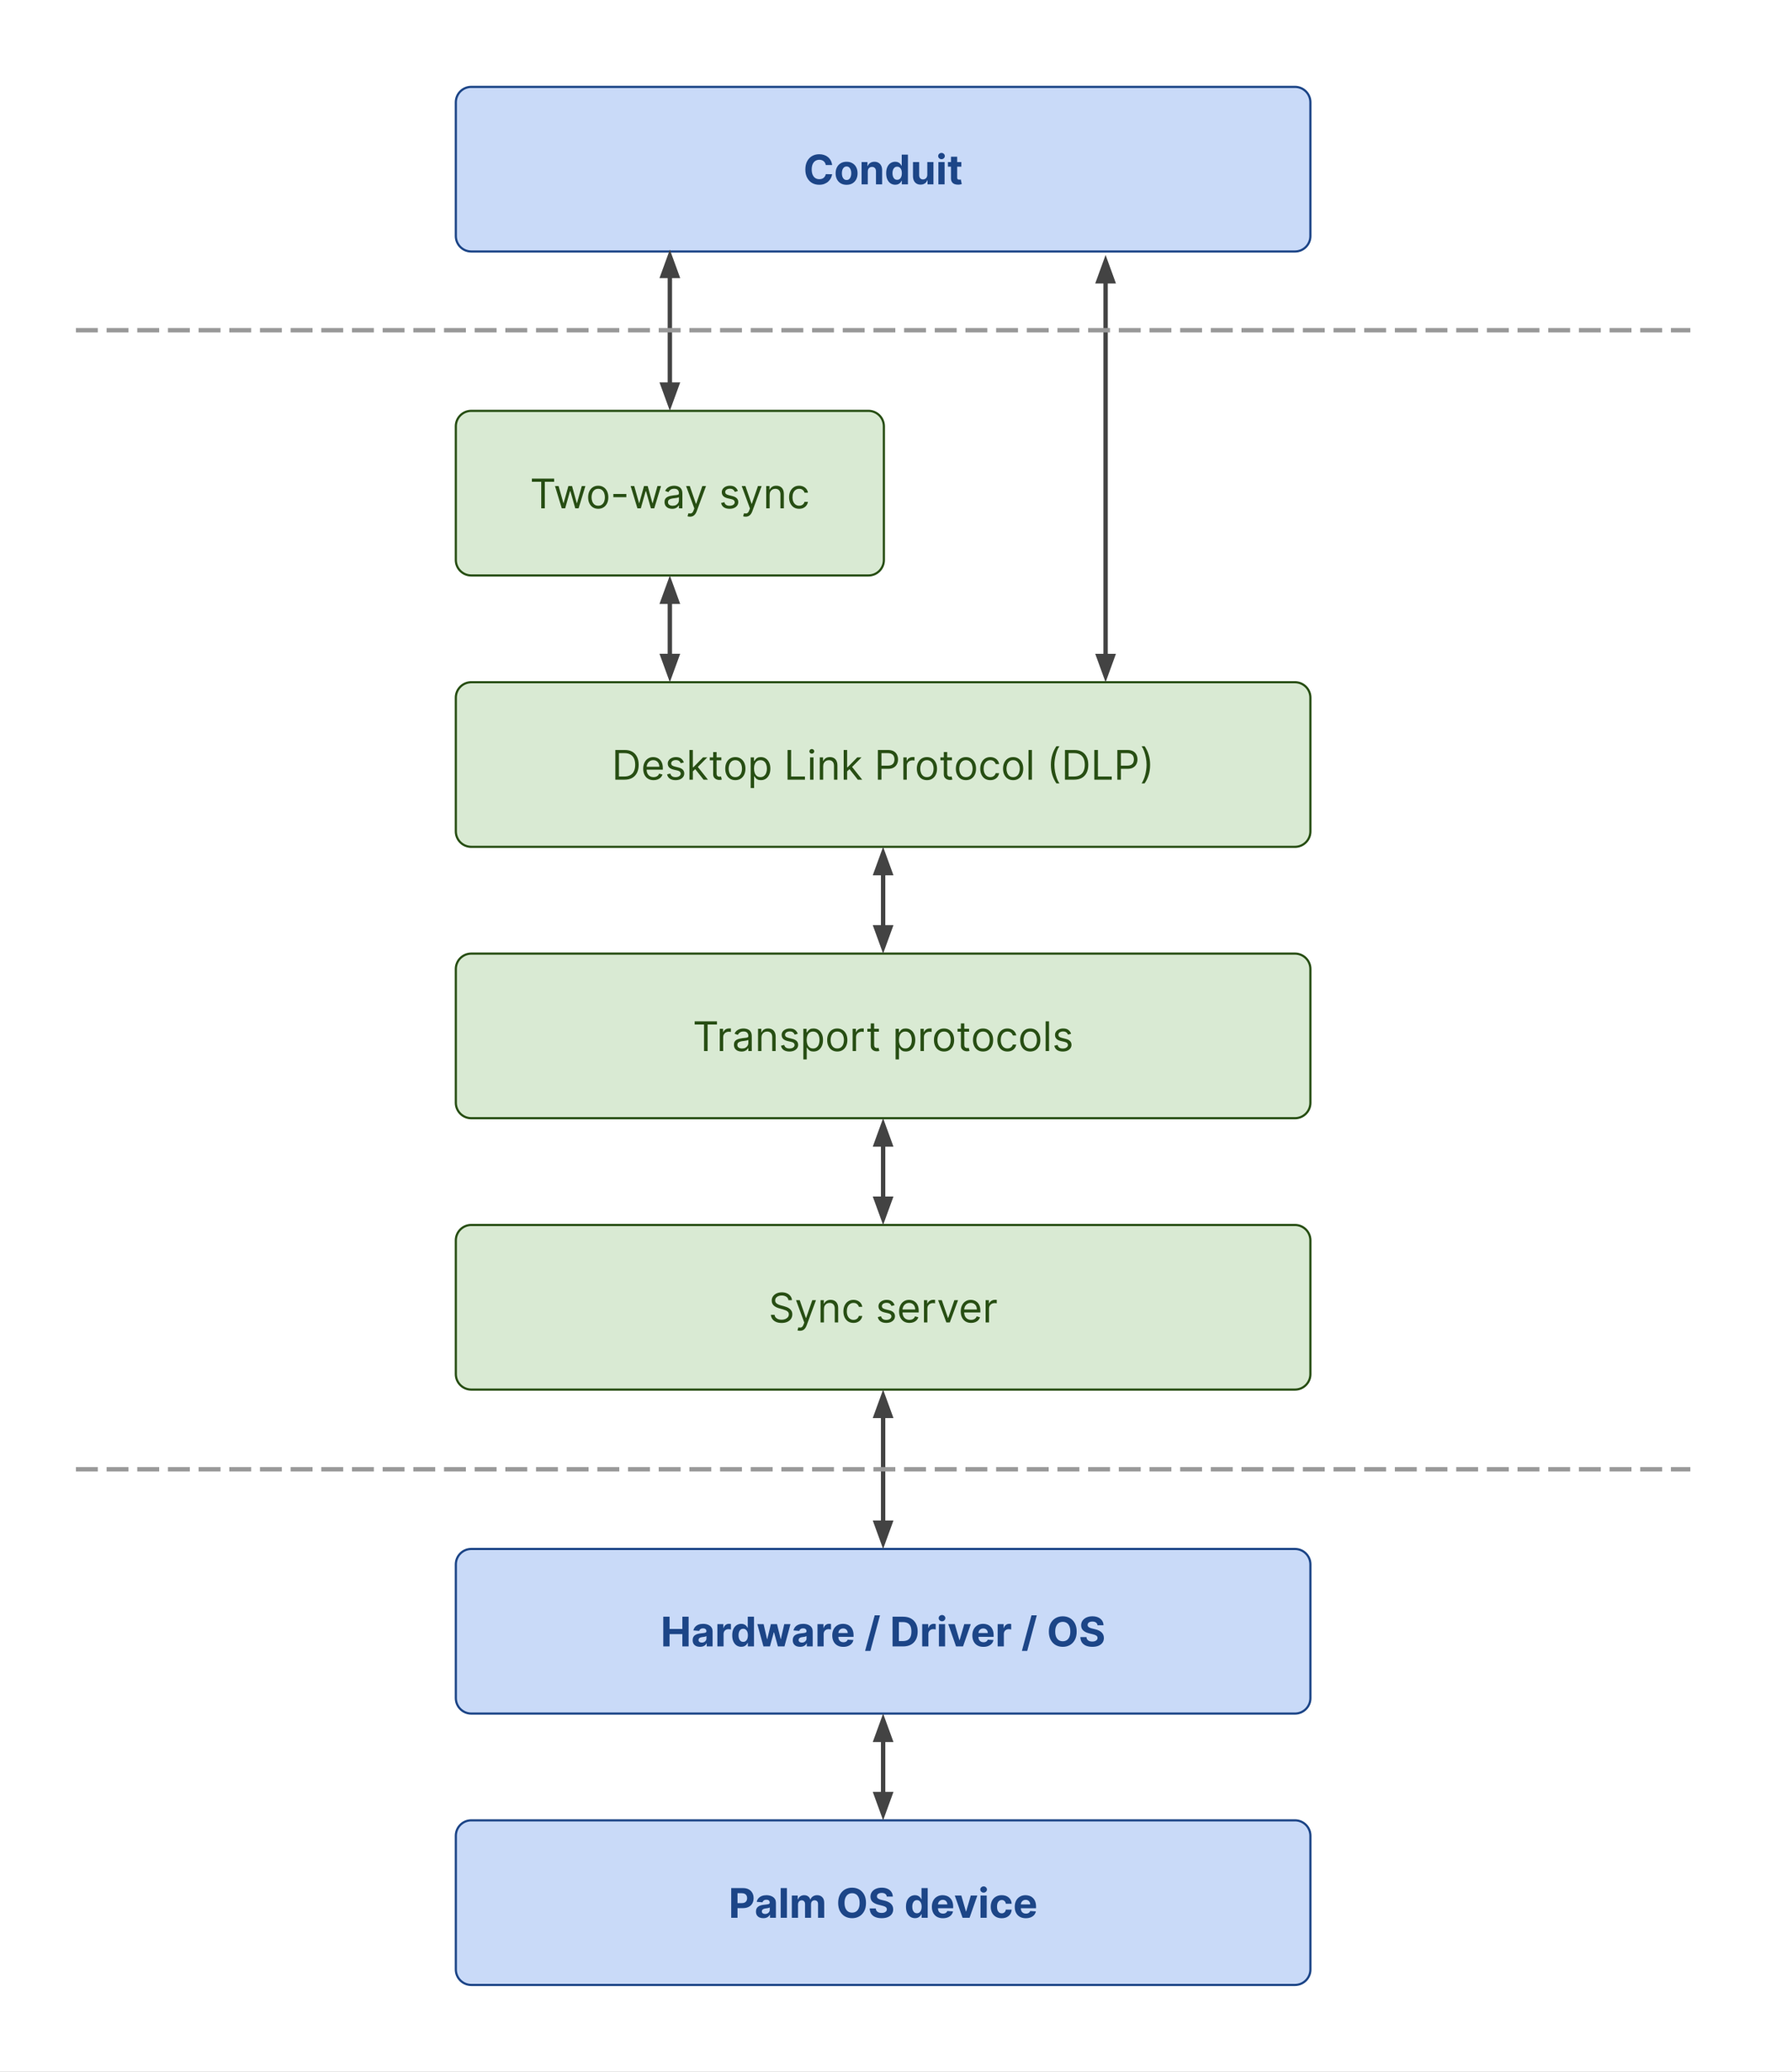 <svg version="1.1" viewBox="0.0 0.0 817.921 945.436" fill="none" stroke="none" stroke-linecap="square" stroke-miterlimit="10" xmlns:xlink="http://www.w3.org/1999/xlink" xmlns="http://www.w3.org/2000/svg"><rect x="0.0" y="0.0" width="817.921" height="945.436" fill="#808080" stroke="none"/><clipPath id="p.0"><path d="m0 0l817.921 0l0 945.436l-817.921 0l0 -945.436z" clip-rule="nonzero"/></clipPath><g clip-path="url(#p.0)"><path fill="#ffffff" d="m0 0l817.921 0l0 945.436l-817.921 0z" fill-rule="evenodd"/><path fill="#d9ead3" d="m208.055 566.034l0 0c0 -3.889 3.153 -7.042 7.042 -7.042l375.963 0c1.868 0 3.659 0.742 4.98 2.063c1.321 1.321 2.063 3.112 2.063 4.98l0 61.034c0 3.889 -3.153 7.042 -7.042 7.042l-375.963 0c-3.889 0 -7.042 -3.153 -7.042 -7.042z" fill-rule="evenodd"/><path stroke="#274e13" stroke-width="1.0" stroke-linejoin="round" stroke-linecap="butt" d="m208.055 566.034l0 0c0 -3.889 3.153 -7.042 7.042 -7.042l375.963 0c1.868 0 3.659 0.742 4.98 2.063c1.321 1.321 2.063 3.112 2.063 4.98l0 61.034c0 3.889 -3.153 7.042 -7.042 7.042l-375.963 0c-3.889 0 -7.042 -3.153 -7.042 -7.042z" fill-rule="evenodd"/><path fill="#274e13" d="m359.855 593.299q-0.125 -1.016 -0.969 -1.562q-0.844 -0.562 -2.078 -0.562q-0.906 0 -1.578 0.297q-0.672 0.281 -1.047 0.797q-0.375 0.516 -0.375 1.156q0 0.547 0.266 0.938q0.266 0.391 0.672 0.641q0.406 0.25 0.859 0.422q0.453 0.156 0.828 0.25l1.375 0.375q0.531 0.141 1.188 0.391q0.656 0.234 1.25 0.656q0.609 0.422 1.0 1.078q0.391 0.656 0.391 1.609q0 1.109 -0.578 2.0q-0.578 0.875 -1.672 1.406q-1.094 0.516 -2.656 0.516q-1.453 0 -2.516 -0.469q-1.062 -0.469 -1.672 -1.312q-0.609 -0.844 -0.688 -1.953l1.688 0q0.078 0.766 0.531 1.266q0.453 0.5 1.141 0.75q0.703 0.234 1.516 0.234q0.938 0 1.688 -0.297q0.75 -0.312 1.188 -0.859q0.438 -0.562 0.438 -1.297q0 -0.688 -0.375 -1.109q-0.375 -0.422 -1.0 -0.688q-0.609 -0.266 -1.328 -0.469l-1.672 -0.469q-1.594 -0.453 -2.516 -1.297q-0.922 -0.859 -0.922 -2.234q0 -1.141 0.609 -1.984q0.625 -0.859 1.672 -1.328q1.047 -0.469 2.344 -0.469q1.312 0 2.328 0.469q1.031 0.469 1.625 1.281q0.609 0.797 0.641 1.828l-1.594 0zm5.274 13.984q-0.391 0 -0.703 -0.062q-0.312 -0.062 -0.438 -0.125l0.406 -1.375q0.562 0.141 1.0 0.094q0.438 -0.031 0.781 -0.375q0.344 -0.344 0.625 -1.125l0.297 -0.797l-3.766 -10.219l1.688 0l2.812 8.109l0.109 0l2.812 -8.109l1.688 0l-4.312 11.656q-0.297 0.781 -0.734 1.297q-0.422 0.531 -1.0 0.781q-0.562 0.25 -1.266 0.25zm10.951 -9.938l0 6.125l-1.562 0l0 -10.172l1.5 0l0 1.578l0.141 0q0.359 -0.766 1.078 -1.234q0.734 -0.484 1.891 -0.484q1.031 0 1.797 0.422q0.781 0.422 1.203 1.281q0.438 0.844 0.438 2.141l0 6.469l-1.562 0l0 -6.359q0 -1.203 -0.625 -1.875q-0.625 -0.672 -1.703 -0.672q-0.75 0 -1.344 0.328q-0.578 0.328 -0.922 0.953q-0.328 0.609 -0.328 1.5zm13.481 6.344q-1.422 0 -2.469 -0.672q-1.031 -0.688 -1.594 -1.875q-0.547 -1.188 -0.547 -2.703q0 -1.547 0.562 -2.734q0.578 -1.203 1.609 -1.875q1.031 -0.672 2.406 -0.672q1.078 0 1.938 0.406q0.859 0.391 1.406 1.109q0.562 0.719 0.688 1.672l-1.562 0q-0.172 -0.703 -0.797 -1.234q-0.609 -0.547 -1.641 -0.547q-0.906 0 -1.594 0.484q-0.688 0.469 -1.078 1.328q-0.375 0.859 -0.375 2.0q0 1.188 0.375 2.062q0.375 0.875 1.062 1.359q0.688 0.484 1.609 0.484q0.609 0 1.109 -0.203q0.5 -0.219 0.844 -0.609q0.344 -0.406 0.484 -0.969l1.562 0q-0.125 0.906 -0.656 1.625q-0.516 0.719 -1.375 1.141q-0.844 0.422 -1.969 0.422zm18.74 -8.109l-1.406 0.391q-0.125 -0.344 -0.391 -0.672q-0.25 -0.344 -0.688 -0.562q-0.438 -0.219 -1.125 -0.219q-0.938 0 -1.562 0.422q-0.609 0.422 -0.609 1.078q0 0.594 0.422 0.938q0.422 0.328 1.328 0.547l1.516 0.375q1.359 0.328 2.031 1.016q0.672 0.672 0.672 1.75q0 0.859 -0.5 1.562q-0.5 0.688 -1.406 1.094q-0.891 0.391 -2.078 0.391q-1.547 0 -2.578 -0.672q-1.016 -0.688 -1.281 -1.984l1.484 -0.375q0.203 0.828 0.797 1.234q0.594 0.406 1.562 0.406q1.094 0 1.734 -0.453q0.641 -0.469 0.641 -1.125q0 -0.531 -0.375 -0.891q-0.359 -0.375 -1.125 -0.547l-1.703 -0.391q-1.391 -0.344 -2.047 -1.031q-0.656 -0.703 -0.656 -1.766q0 -0.859 0.484 -1.516q0.484 -0.656 1.328 -1.031q0.859 -0.391 1.922 -0.391q1.516 0 2.375 0.672q0.875 0.656 1.234 1.75zm6.815 8.109q-1.469 0 -2.547 -0.656q-1.062 -0.656 -1.641 -1.828q-0.562 -1.172 -0.562 -2.75q0 -1.562 0.562 -2.75q0.578 -1.203 1.609 -1.875q1.031 -0.672 2.406 -0.672q0.797 0 1.578 0.266q0.781 0.266 1.406 0.859q0.641 0.594 1.016 1.578q0.375 0.969 0.375 2.391l0 0.656l-7.844 0l0 -1.344l6.266 0q0 -0.859 -0.344 -1.531q-0.344 -0.688 -0.969 -1.078q-0.625 -0.391 -1.484 -0.391q-0.922 0 -1.609 0.469q-0.672 0.453 -1.047 1.188q-0.359 0.734 -0.359 1.578l0 0.906q0 1.141 0.391 1.953q0.406 0.797 1.125 1.219q0.719 0.406 1.672 0.406q0.609 0 1.109 -0.172q0.5 -0.188 0.859 -0.531q0.375 -0.359 0.562 -0.891l1.516 0.422q-0.234 0.766 -0.797 1.344q-0.562 0.578 -1.391 0.906q-0.828 0.328 -1.859 0.328zm6.6 -0.219l0 -10.172l1.5 0l0 1.531l0.109 0q0.281 -0.75 1.0 -1.219q0.734 -0.469 1.656 -0.469q0.172 0 0.422 0q0.266 0 0.391 0.016l0 1.594q-0.078 -0.016 -0.359 -0.062q-0.281 -0.047 -0.594 -0.047q-0.734 0 -1.328 0.312q-0.578 0.312 -0.906 0.859q-0.328 0.531 -0.328 1.219l0 6.438l-1.562 0zm15.574 -10.172l-3.766 10.172l-1.578 0l-3.766 -10.172l1.688 0l2.812 8.109l0.109 0l2.812 -8.109l1.688 0zm5.97 10.391q-1.469 0 -2.547 -0.656q-1.062 -0.656 -1.641 -1.828q-0.562 -1.172 -0.562 -2.75q0 -1.562 0.562 -2.75q0.578 -1.203 1.609 -1.875q1.031 -0.672 2.406 -0.672q0.797 0 1.578 0.266q0.781 0.266 1.406 0.859q0.641 0.594 1.016 1.578q0.375 0.969 0.375 2.391l0 0.656l-7.844 0l0 -1.344l6.266 0q0 -0.859 -0.344 -1.531q-0.344 -0.688 -0.969 -1.078q-0.625 -0.391 -1.484 -0.391q-0.922 0 -1.609 0.469q-0.672 0.453 -1.047 1.188q-0.359 0.734 -0.359 1.578l0 0.906q0 1.141 0.391 1.953q0.406 0.797 1.125 1.219q0.719 0.406 1.672 0.406q0.609 0 1.109 -0.172q0.5 -0.188 0.859 -0.531q0.375 -0.359 0.562 -0.891l1.516 0.422q-0.234 0.766 -0.797 1.344q-0.562 0.578 -1.391 0.906q-0.828 0.328 -1.859 0.328zm6.6 -0.219l0 -10.172l1.5 0l0 1.531l0.109 0q0.281 -0.75 1.0 -1.219q0.734 -0.469 1.656 -0.469q0.172 0 0.422 0q0.266 0 0.391 0.016l0 1.594q-0.078 -0.016 -0.359 -0.062q-0.281 -0.047 -0.594 -0.047q-0.734 0 -1.328 0.312q-0.578 0.312 -0.906 0.859q-0.328 0.531 -0.328 1.219l0 6.438l-1.562 0z" fill-rule="nonzero"/><path fill="#d9ead3" d="m208.055 442.199l0 0c0 -3.889 3.153 -7.042 7.042 -7.042l375.963 0c1.868 0 3.659 0.742 4.98 2.063c1.321 1.321 2.063 3.112 2.063 4.98l0 61.033c0 3.889 -3.153 7.042 -7.042 7.042l-375.963 0c-3.889 0 -7.042 -3.153 -7.042 -7.042z" fill-rule="evenodd"/><path stroke="#274e13" stroke-width="1.0" stroke-linejoin="round" stroke-linecap="butt" d="m208.055 442.199l0 0c0 -3.889 3.153 -7.042 7.042 -7.042l375.963 0c1.868 0 3.659 0.742 4.98 2.063c1.321 1.321 2.063 3.112 2.063 4.98l0 61.033c0 3.889 -3.153 7.042 -7.042 7.042l-375.963 0c-3.889 0 -7.042 -3.153 -7.042 -7.042z" fill-rule="evenodd"/><path fill="#274e13" d="m317.076 467.526l0 -1.453l10.172 0l0 1.453l-4.266 0l0 12.109l-1.641 0l0 -12.109l-4.266 0zm11.449 12.109l0 -10.172l1.5 0l0 1.531l0.109 0q0.281 -0.75 1.0 -1.219q0.734 -0.469 1.656 -0.469q0.172 0 0.422 0q0.266 0 0.391 0.016l0 1.594q-0.078 -0.016 -0.359 -0.062q-0.281 -0.047 -0.594 -0.047q-0.734 0 -1.328 0.312q-0.578 0.312 -0.906 0.859q-0.328 0.531 -0.328 1.219l0 6.438l-1.562 0zm9.928 0.234q-0.969 0 -1.766 -0.359q-0.781 -0.375 -1.25 -1.062q-0.453 -0.703 -0.453 -1.703q0 -0.875 0.344 -1.422q0.344 -0.547 0.922 -0.859q0.578 -0.312 1.266 -0.469q0.703 -0.156 1.422 -0.25q0.922 -0.109 1.5 -0.172q0.578 -0.062 0.844 -0.219q0.281 -0.156 0.281 -0.531l0 -0.047q0 -0.984 -0.547 -1.531q-0.531 -0.547 -1.609 -0.547q-1.109 0 -1.75 0.5q-0.641 0.484 -0.891 1.047l-1.484 -0.531q0.391 -0.922 1.047 -1.438q0.672 -0.531 1.469 -0.734q0.797 -0.219 1.562 -0.219q0.484 0 1.125 0.125q0.641 0.109 1.234 0.469q0.609 0.359 1.0 1.078q0.406 0.719 0.406 1.938l0 6.703l-1.562 0l0 -1.375l-0.078 0q-0.172 0.328 -0.547 0.703q-0.359 0.375 -0.984 0.641q-0.609 0.266 -1.5 0.266zm0.25 -1.406q0.922 0 1.562 -0.359q0.641 -0.359 0.969 -0.938q0.328 -0.578 0.328 -1.219l0 -1.422q-0.109 0.109 -0.453 0.219q-0.328 0.094 -0.766 0.156q-0.422 0.062 -0.828 0.125q-0.406 0.047 -0.656 0.078q-0.609 0.078 -1.141 0.266q-0.531 0.172 -0.859 0.516q-0.312 0.344 -0.312 0.938q0 0.812 0.609 1.234q0.609 0.406 1.547 0.406zm8.849 -4.953l0 6.125l-1.562 0l0 -10.172l1.5 0l0 1.578l0.141 0q0.359 -0.766 1.078 -1.234q0.734 -0.484 1.891 -0.484q1.031 0 1.797 0.422q0.781 0.422 1.203 1.281q0.438 0.844 0.438 2.141l0 6.469l-1.562 0l0 -6.359q0 -1.203 -0.625 -1.875q-0.625 -0.672 -1.703 -0.672q-0.75 0 -1.344 0.328q-0.578 0.328 -0.922 0.953q-0.328 0.609 -0.328 1.5zm16.559 -1.766l-1.406 0.391q-0.125 -0.344 -0.391 -0.672q-0.25 -0.344 -0.688 -0.562q-0.438 -0.219 -1.125 -0.219q-0.938 0 -1.562 0.422q-0.609 0.422 -0.609 1.078q0 0.594 0.422 0.938q0.422 0.328 1.328 0.547l1.516 0.375q1.359 0.328 2.031 1.016q0.672 0.672 0.672 1.75q0 0.859 -0.5 1.562q-0.5 0.688 -1.406 1.094q-0.891 0.391 -2.078 0.391q-1.547 0 -2.578 -0.672q-1.016 -0.688 -1.281 -1.984l1.484 -0.375q0.203 0.828 0.797 1.234q0.594 0.406 1.562 0.406q1.094 0 1.734 -0.453q0.641 -0.469 0.641 -1.125q0 -0.531 -0.375 -0.891q-0.359 -0.375 -1.125 -0.547l-1.703 -0.391q-1.391 -0.344 -2.047 -1.031q-0.656 -0.703 -0.656 -1.766q0 -0.859 0.484 -1.516q0.484 -0.656 1.328 -1.031q0.859 -0.391 1.922 -0.391q1.516 0 2.375 0.672q0.875 0.656 1.234 1.75zm2.549 11.703l0 -13.984l1.5 0l0 1.609l0.188 0q0.172 -0.266 0.484 -0.672q0.312 -0.422 0.891 -0.75q0.578 -0.328 1.562 -0.328q1.297 0 2.266 0.641q0.984 0.641 1.531 1.828q0.562 1.172 0.562 2.781q0 1.625 -0.562 2.812q-0.547 1.172 -1.516 1.828q-0.969 0.641 -2.25 0.641q-0.984 0 -1.578 -0.328q-0.578 -0.328 -0.906 -0.75q-0.312 -0.422 -0.484 -0.703l-0.125 0l0 5.375l-1.562 0zm1.531 -8.906q0 1.156 0.328 2.047q0.344 0.875 0.984 1.375q0.656 0.484 1.609 0.484q0.969 0 1.625 -0.516q0.672 -0.531 1.0 -1.406q0.328 -0.891 0.328 -1.984q0 -1.062 -0.328 -1.922q-0.312 -0.875 -0.984 -1.375q-0.656 -0.516 -1.641 -0.516q-0.969 0 -1.625 0.484q-0.641 0.484 -0.969 1.344q-0.328 0.844 -0.328 1.984zm13.963 5.312q-1.375 0 -2.422 -0.656q-1.031 -0.656 -1.609 -1.828q-0.578 -1.188 -0.578 -2.766q0 -1.594 0.578 -2.781q0.578 -1.188 1.609 -1.844q1.047 -0.656 2.422 -0.656q1.375 0 2.406 0.656q1.047 0.656 1.625 1.844q0.578 1.188 0.578 2.781q0 1.578 -0.578 2.766q-0.578 1.172 -1.625 1.828q-1.031 0.656 -2.406 0.656zm0 -1.406q1.047 0 1.719 -0.531q0.688 -0.547 1.0 -1.422q0.328 -0.875 0.328 -1.891q0 -1.031 -0.328 -1.906q-0.312 -0.875 -1.0 -1.422q-0.672 -0.547 -1.719 -0.547q-1.047 0 -1.719 0.547q-0.672 0.547 -1.0 1.422q-0.328 0.875 -0.328 1.906q0 1.016 0.328 1.891q0.328 0.875 1.0 1.422q0.672 0.531 1.719 0.531zm7.005 1.188l0 -10.172l1.5 0l0 1.531l0.109 0q0.281 -0.75 1.0 -1.219q0.734 -0.469 1.656 -0.469q0.172 0 0.422 0q0.266 0 0.391 0.016l0 1.594q-0.078 -0.016 -0.359 -0.062q-0.281 -0.047 -0.594 -0.047q-0.734 0 -1.328 0.312q-0.578 0.312 -0.906 0.859q-0.328 0.531 -0.328 1.219l0 6.438l-1.562 0zm12.001 -10.172l0 1.328l-5.281 0l0 -1.328l5.281 0zm-3.734 -2.438l1.562 0l0 9.688q0 0.672 0.188 1.0q0.203 0.328 0.5 0.438q0.312 0.109 0.656 0.109q0.266 0 0.422 -0.031q0.172 -0.031 0.266 -0.047l0.328 1.406q-0.156 0.047 -0.453 0.109q-0.281 0.062 -0.719 0.062q-0.656 0 -1.297 -0.281q-0.625 -0.281 -1.047 -0.859q-0.406 -0.594 -0.406 -1.469l0 -10.125zm11.344 16.422l0 -13.984l1.5 0l0 1.609l0.188 0q0.172 -0.266 0.484 -0.672q0.312 -0.422 0.891 -0.75q0.578 -0.328 1.562 -0.328q1.297 0 2.266 0.641q0.984 0.641 1.531 1.828q0.562 1.172 0.562 2.781q0 1.625 -0.562 2.812q-0.547 1.172 -1.516 1.828q-0.969 0.641 -2.25 0.641q-0.984 0 -1.578 -0.328q-0.578 -0.328 -0.906 -0.75q-0.312 -0.422 -0.484 -0.703l-0.125 0l0 5.375l-1.562 0zm1.531 -8.906q0 1.156 0.328 2.047q0.344 0.875 0.984 1.375q0.656 0.484 1.609 0.484q0.969 0 1.625 -0.516q0.672 -0.531 1.0 -1.406q0.328 -0.891 0.328 -1.984q0 -1.062 -0.328 -1.922q-0.312 -0.875 -0.984 -1.375q-0.656 -0.516 -1.641 -0.516q-0.969 0 -1.625 0.484q-0.641 0.484 -0.969 1.344q-0.328 0.844 -0.328 1.984zm9.838 5.094l0 -10.172l1.5 0l0 1.531l0.109 0q0.281 -0.75 1.0 -1.219q0.734 -0.469 1.656 -0.469q0.172 0 0.422 0q0.266 0 0.391 0.016l0 1.594q-0.078 -0.016 -0.359 -0.062q-0.281 -0.047 -0.594 -0.047q-0.734 0 -1.328 0.312q-0.578 0.312 -0.906 0.859q-0.328 0.531 -0.328 1.219l0 6.438l-1.562 0zm10.75 0.219q-1.375 0 -2.422 -0.656q-1.031 -0.656 -1.609 -1.828q-0.578 -1.188 -0.578 -2.766q0 -1.594 0.578 -2.781q0.578 -1.188 1.609 -1.844q1.047 -0.656 2.422 -0.656q1.375 0 2.406 0.656q1.047 0.656 1.625 1.844q0.578 1.188 0.578 2.781q0 1.578 -0.578 2.766q-0.578 1.172 -1.625 1.828q-1.031 0.656 -2.406 0.656zm0 -1.406q1.047 0 1.719 -0.531q0.688 -0.547 1.0 -1.422q0.328 -0.875 0.328 -1.891q0 -1.031 -0.328 -1.906q-0.312 -0.875 -1.0 -1.422q-0.672 -0.547 -1.719 -0.547q-1.047 0 -1.719 0.547q-0.672 0.547 -1.0 1.422q-0.328 0.875 -0.328 1.906q0 1.016 0.328 1.891q0.328 0.875 1.0 1.422q0.672 0.531 1.719 0.531zm11.427 -8.984l0 1.328l-5.281 0l0 -1.328l5.281 0zm-3.734 -2.438l1.562 0l0 9.688q0 0.672 0.188 1.0q0.203 0.328 0.5 0.438q0.312 0.109 0.656 0.109q0.266 0 0.422 -0.031q0.172 -0.031 0.266 -0.047l0.328 1.406q-0.156 0.047 -0.453 0.109q-0.281 0.062 -0.719 0.062q-0.656 0 -1.297 -0.281q-0.625 -0.281 -1.047 -0.859q-0.406 -0.594 -0.406 -1.469l0 -10.125zm10.116 12.828q-1.375 0 -2.422 -0.656q-1.031 -0.656 -1.609 -1.828q-0.578 -1.188 -0.578 -2.766q0 -1.594 0.578 -2.781q0.578 -1.188 1.609 -1.844q1.047 -0.656 2.422 -0.656q1.375 0 2.406 0.656q1.047 0.656 1.625 1.844q0.578 1.188 0.578 2.781q0 1.578 -0.578 2.766q-0.578 1.172 -1.625 1.828q-1.031 0.656 -2.406 0.656zm0 -1.406q1.047 0 1.719 -0.531q0.688 -0.547 1.0 -1.422q0.328 -0.875 0.328 -1.891q0 -1.031 -0.328 -1.906q-0.312 -0.875 -1.0 -1.422q-0.672 -0.547 -1.719 -0.547q-1.047 0 -1.719 0.547q-0.672 0.547 -1.0 1.422q-0.328 0.875 -0.328 1.906q0 1.016 0.328 1.891q0.328 0.875 1.0 1.422q0.672 0.531 1.719 0.531zm11.13 1.406q-1.422 0 -2.469 -0.672q-1.031 -0.688 -1.594 -1.875q-0.547 -1.188 -0.547 -2.703q0 -1.547 0.562 -2.734q0.578 -1.203 1.609 -1.875q1.031 -0.672 2.406 -0.672q1.078 0 1.938 0.406q0.859 0.391 1.406 1.109q0.562 0.719 0.688 1.672l-1.562 0q-0.172 -0.703 -0.797 -1.234q-0.609 -0.547 -1.641 -0.547q-0.906 0 -1.594 0.484q-0.688 0.469 -1.078 1.328q-0.375 0.859 -0.375 2.0q0 1.188 0.375 2.062q0.375 0.875 1.062 1.359q0.688 0.484 1.609 0.484q0.609 0 1.109 -0.203q0.5 -0.219 0.844 -0.609q0.344 -0.406 0.484 -0.969l1.562 0q-0.125 0.906 -0.656 1.625q-0.516 0.719 -1.375 1.141q-0.844 0.422 -1.969 0.422zm10.415 0q-1.375 0 -2.422 -0.656q-1.031 -0.656 -1.609 -1.828q-0.578 -1.188 -0.578 -2.766q0 -1.594 0.578 -2.781q0.578 -1.188 1.609 -1.844q1.047 -0.656 2.422 -0.656q1.375 0 2.406 0.656q1.047 0.656 1.625 1.844q0.578 1.188 0.578 2.781q0 1.578 -0.578 2.766q-0.578 1.172 -1.625 1.828q-1.031 0.656 -2.406 0.656zm0 -1.406q1.047 0 1.719 -0.531q0.688 -0.547 1.0 -1.422q0.328 -0.875 0.328 -1.891q0 -1.031 -0.328 -1.906q-0.312 -0.875 -1.0 -1.422q-0.672 -0.547 -1.719 -0.547q-1.047 0 -1.719 0.547q-0.672 0.547 -1.0 1.422q-0.328 0.875 -0.328 1.906q0 1.016 0.328 1.891q0.328 0.875 1.0 1.422q0.672 0.531 1.719 0.531zm8.568 -12.375l0 13.562l-1.562 0l0 -13.562l1.562 0zm10.066 5.672l-1.406 0.391q-0.125 -0.344 -0.391 -0.672q-0.25 -0.344 -0.688 -0.562q-0.438 -0.219 -1.125 -0.219q-0.938 0 -1.562 0.422q-0.609 0.422 -0.609 1.078q0 0.594 0.422 0.938q0.422 0.328 1.328 0.547l1.516 0.375q1.359 0.328 2.031 1.016q0.672 0.672 0.672 1.75q0 0.859 -0.5 1.562q-0.5 0.688 -1.406 1.094q-0.891 0.391 -2.078 0.391q-1.547 0 -2.578 -0.672q-1.016 -0.688 -1.281 -1.984l1.484 -0.375q0.203 0.828 0.797 1.234q0.594 0.406 1.562 0.406q1.094 0 1.734 -0.453q0.641 -0.469 0.641 -1.125q0 -0.531 -0.375 -0.891q-0.359 -0.375 -1.125 -0.547l-1.703 -0.391q-1.391 -0.344 -2.047 -1.031q-0.656 -0.703 -0.656 -1.766q0 -0.859 0.484 -1.516q0.484 -0.656 1.328 -1.031q0.859 -0.391 1.922 -0.391q1.516 0 2.375 0.672q0.875 0.656 1.234 1.75z" fill-rule="nonzero"/><path fill="#d9ead3" d="m208.055 318.363l0 0c0 -3.889 3.153 -7.042 7.042 -7.042l375.963 0c1.868 0 3.659 0.742 4.98 2.063c1.321 1.321 2.063 3.112 2.063 4.98l0 61.033c0 3.889 -3.153 7.042 -7.042 7.042l-375.963 0c-3.889 0 -7.042 -3.153 -7.042 -7.042z" fill-rule="evenodd"/><path stroke="#274e13" stroke-width="1.0" stroke-linejoin="round" stroke-linecap="butt" d="m208.055 318.363l0 0c0 -3.889 3.153 -7.042 7.042 -7.042l375.963 0c1.868 0 3.659 0.742 4.98 2.063c1.321 1.321 2.063 3.112 2.063 4.98l0 61.033c0 3.889 -3.153 7.042 -7.042 7.042l-375.963 0c-3.889 0 -7.042 -3.153 -7.042 -7.042z" fill-rule="evenodd"/><path fill="#274e13" d="m285.043 355.799l-4.188 0l0 -13.562l4.375 0q1.969 0 3.375 0.812q1.406 0.812 2.156 2.328q0.75 1.5 0.75 3.609q0 2.125 -0.766 3.656q-0.75 1.516 -2.203 2.344q-1.438 0.812 -3.5 0.812zm-2.547 -1.453l2.438 0q1.688 0 2.797 -0.641q1.109 -0.656 1.641 -1.859q0.547 -1.203 0.547 -2.859q0 -1.641 -0.531 -2.828q-0.531 -1.188 -1.609 -1.828q-1.062 -0.641 -2.656 -0.641l-2.625 0l0 10.656zm15.831 1.672q-1.469 0 -2.547 -0.656q-1.062 -0.656 -1.641 -1.828q-0.562 -1.172 -0.562 -2.75q0 -1.562 0.562 -2.75q0.578 -1.203 1.609 -1.875q1.031 -0.672 2.406 -0.672q0.797 0 1.578 0.266q0.781 0.266 1.406 0.859q0.641 0.594 1.016 1.578q0.375 0.969 0.375 2.391l0 0.656l-7.844 0l0 -1.344l6.266 0q0 -0.859 -0.344 -1.531q-0.344 -0.688 -0.969 -1.078q-0.625 -0.391 -1.484 -0.391q-0.922 0 -1.609 0.469q-0.672 0.453 -1.047 1.188q-0.359 0.734 -0.359 1.578l0 0.906q0 1.141 0.391 1.953q0.406 0.797 1.125 1.219q0.719 0.406 1.672 0.406q0.609 0 1.109 -0.172q0.5 -0.188 0.859 -0.531q0.375 -0.359 0.562 -0.891l1.516 0.422q-0.234 0.766 -0.797 1.344q-0.562 0.578 -1.391 0.906q-0.828 0.328 -1.859 0.328zm13.803 -8.109l-1.406 0.391q-0.125 -0.344 -0.391 -0.672q-0.25 -0.344 -0.688 -0.562q-0.438 -0.219 -1.125 -0.219q-0.938 0 -1.562 0.422q-0.609 0.422 -0.609 1.078q0 0.594 0.422 0.938q0.422 0.328 1.328 0.547l1.516 0.375q1.359 0.328 2.031 1.016q0.672 0.672 0.672 1.75q0 0.859 -0.5 1.562q-0.5 0.688 -1.406 1.094q-0.891 0.391 -2.078 0.391q-1.547 0 -2.578 -0.672q-1.016 -0.688 -1.281 -1.984l1.484 -0.375q0.203 0.828 0.797 1.234q0.594 0.406 1.562 0.406q1.094 0 1.734 -0.453q0.641 -0.469 0.641 -1.125q0 -0.531 -0.375 -0.891q-0.359 -0.375 -1.125 -0.547l-1.703 -0.391q-1.391 -0.344 -2.047 -1.031q-0.656 -0.703 -0.656 -1.766q0 -0.859 0.484 -1.516q0.484 -0.656 1.328 -1.031q0.859 -0.391 1.922 -0.391q1.516 0 2.375 0.672q0.875 0.656 1.234 1.75zm4.002 4.188l-0.031 -1.938l0.328 0l4.438 -4.531l1.938 0l-4.734 4.797l-0.141 0l-1.797 1.672zm-1.453 3.703l0 -13.562l1.562 0l0 13.562l-1.562 0zm6.453 0l-3.969 -5.031l1.109 -1.094l4.859 6.125l-2.0 0zm8.118 -10.172l0 1.328l-5.281 0l0 -1.328l5.281 0zm-3.734 -2.438l1.562 0l0 9.688q0 0.672 0.188 1.0q0.203 0.328 0.5 0.438q0.312 0.109 0.656 0.109q0.266 0 0.422 -0.031q0.172 -0.031 0.266 -0.047l0.328 1.406q-0.156 0.047 -0.453 0.109q-0.281 0.062 -0.719 0.062q-0.656 0 -1.297 -0.281q-0.625 -0.281 -1.047 -0.859q-0.406 -0.594 -0.406 -1.469l0 -10.125zm10.116 12.828q-1.375 0 -2.422 -0.656q-1.031 -0.656 -1.609 -1.828q-0.578 -1.188 -0.578 -2.766q0 -1.594 0.578 -2.781q0.578 -1.188 1.609 -1.844q1.047 -0.656 2.422 -0.656q1.375 0 2.406 0.656q1.047 0.656 1.625 1.844q0.578 1.188 0.578 2.781q0 1.578 -0.578 2.766q-0.578 1.172 -1.625 1.828q-1.031 0.656 -2.406 0.656zm0 -1.406q1.047 0 1.719 -0.531q0.688 -0.547 1.0 -1.422q0.328 -0.875 0.328 -1.891q0 -1.031 -0.328 -1.906q-0.312 -0.875 -1.0 -1.422q-0.672 -0.547 -1.719 -0.547q-1.047 0 -1.719 0.547q-0.672 0.547 -1.0 1.422q-0.328 0.875 -0.328 1.906q0 1.016 0.328 1.891q0.328 0.875 1.0 1.422q0.672 0.531 1.719 0.531zm7.005 5.0l0 -13.984l1.5 0l0 1.609l0.188 0q0.172 -0.266 0.484 -0.672q0.312 -0.422 0.891 -0.75q0.578 -0.328 1.562 -0.328q1.297 0 2.266 0.641q0.984 0.641 1.531 1.828q0.562 1.172 0.562 2.781q0 1.625 -0.562 2.812q-0.547 1.172 -1.516 1.828q-0.969 0.641 -2.25 0.641q-0.984 0 -1.578 -0.328q-0.578 -0.328 -0.906 -0.75q-0.312 -0.422 -0.484 -0.703l-0.125 0l0 5.375l-1.562 0zm1.531 -8.906q0 1.156 0.328 2.047q0.344 0.875 0.984 1.375q0.656 0.484 1.609 0.484q0.969 0 1.625 -0.516q0.672 -0.531 1.0 -1.406q0.328 -0.891 0.328 -1.984q0 -1.062 -0.328 -1.922q-0.312 -0.875 -0.984 -1.375q-0.656 -0.516 -1.641 -0.516q-0.969 0 -1.625 0.484q-0.641 0.484 -0.969 1.344q-0.328 0.844 -0.328 1.984zm15.288 5.094l0 -13.562l1.641 0l0 12.109l6.312 0l0 1.453l-7.953 0zm10.291 0l0 -10.172l1.562 0l0 10.172l-1.562 0zm0.781 -11.875q-0.453 0 -0.781 -0.312q-0.328 -0.312 -0.328 -0.75q0 -0.438 0.328 -0.75q0.328 -0.312 0.781 -0.312q0.469 0 0.797 0.312q0.328 0.312 0.328 0.75q0 0.438 -0.328 0.75q-0.328 0.312 -0.797 0.312zm5.207 5.75l0 6.125l-1.562 0l0 -10.172l1.5 0l0 1.578l0.141 0q0.359 -0.766 1.078 -1.234q0.734 -0.484 1.891 -0.484q1.031 0 1.797 0.422q0.781 0.422 1.203 1.281q0.438 0.844 0.438 2.141l0 6.469l-1.562 0l0 -6.359q0 -1.203 -0.625 -1.875q-0.625 -0.672 -1.703 -0.672q-0.75 0 -1.344 0.328q-0.578 0.328 -0.922 0.953q-0.328 0.609 -0.328 1.5zm10.809 2.422l-0.031 -1.938l0.328 0l4.438 -4.531l1.938 0l-4.734 4.797l-0.141 0l-1.797 1.672zm-1.453 3.703l0 -13.562l1.562 0l0 13.562l-1.562 0zm6.453 0l-3.969 -5.031l1.109 -1.094l4.859 6.125l-2.0 0zm9.147 0l0 -13.562l4.594 0q1.594 0 2.609 0.578q1.016 0.562 1.5 1.547q0.5 0.969 0.5 2.156q0 1.203 -0.5 2.188q-0.484 0.984 -1.5 1.562q-1.0 0.578 -2.594 0.578l-3.281 0l0 -1.453l3.234 0q1.094 0 1.75 -0.375q0.672 -0.391 0.969 -1.031q0.297 -0.641 0.297 -1.469q0 -0.812 -0.297 -1.453q-0.297 -0.641 -0.969 -1.0q-0.672 -0.375 -1.781 -0.375l-2.891 0l0 12.109l-1.641 0zm11.643 0l0 -10.172l1.5 0l0 1.531l0.109 0q0.281 -0.75 1.0 -1.219q0.734 -0.469 1.656 -0.469q0.172 0 0.422 0q0.266 0 0.391 0.016l0 1.594q-0.078 -0.016 -0.359 -0.062q-0.281 -0.047 -0.594 -0.047q-0.734 0 -1.328 0.312q-0.578 0.312 -0.906 0.859q-0.328 0.531 -0.328 1.219l0 6.438l-1.562 0zm10.75 0.219q-1.375 0 -2.422 -0.656q-1.031 -0.656 -1.609 -1.828q-0.578 -1.188 -0.578 -2.766q0 -1.594 0.578 -2.781q0.578 -1.188 1.609 -1.844q1.047 -0.656 2.422 -0.656q1.375 0 2.406 0.656q1.047 0.656 1.625 1.844q0.578 1.188 0.578 2.781q0 1.578 -0.578 2.766q-0.578 1.172 -1.625 1.828q-1.031 0.656 -2.406 0.656zm0 -1.406q1.047 0 1.719 -0.531q0.688 -0.547 1.0 -1.422q0.328 -0.875 0.328 -1.891q0 -1.031 -0.328 -1.906q-0.312 -0.875 -1.0 -1.422q-0.672 -0.547 -1.719 -0.547q-1.047 0 -1.719 0.547q-0.672 0.547 -1.0 1.422q-0.328 0.875 -0.328 1.906q0 1.016 0.328 1.891q0.328 0.875 1.0 1.422q0.672 0.531 1.719 0.531zm11.427 -8.984l0 1.328l-5.281 0l0 -1.328l5.281 0zm-3.734 -2.438l1.562 0l0 9.688q0 0.672 0.188 1.0q0.203 0.328 0.5 0.438q0.312 0.109 0.656 0.109q0.266 0 0.422 -0.031q0.172 -0.031 0.266 -0.047l0.328 1.406q-0.156 0.047 -0.453 0.109q-0.281 0.062 -0.719 0.062q-0.656 0 -1.297 -0.281q-0.625 -0.281 -1.047 -0.859q-0.406 -0.594 -0.406 -1.469l0 -10.125zm10.116 12.828q-1.375 0 -2.422 -0.656q-1.031 -0.656 -1.609 -1.828q-0.578 -1.188 -0.578 -2.766q0 -1.594 0.578 -2.781q0.578 -1.188 1.609 -1.844q1.047 -0.656 2.422 -0.656q1.375 0 2.406 0.656q1.047 0.656 1.625 1.844q0.578 1.188 0.578 2.781q0 1.578 -0.578 2.766q-0.578 1.172 -1.625 1.828q-1.031 0.656 -2.406 0.656zm0 -1.406q1.047 0 1.719 -0.531q0.688 -0.547 1.0 -1.422q0.328 -0.875 0.328 -1.891q0 -1.031 -0.328 -1.906q-0.312 -0.875 -1.0 -1.422q-0.672 -0.547 -1.719 -0.547q-1.047 0 -1.719 0.547q-0.672 0.547 -1.0 1.422q-0.328 0.875 -0.328 1.906q0 1.016 0.328 1.891q0.328 0.875 1.0 1.422q0.672 0.531 1.719 0.531zm11.13 1.406q-1.422 0 -2.469 -0.672q-1.031 -0.688 -1.594 -1.875q-0.547 -1.188 -0.547 -2.703q0 -1.547 0.562 -2.734q0.578 -1.203 1.609 -1.875q1.031 -0.672 2.406 -0.672q1.078 0 1.938 0.406q0.859 0.391 1.406 1.109q0.562 0.719 0.688 1.672l-1.562 0q-0.172 -0.703 -0.797 -1.234q-0.609 -0.547 -1.641 -0.547q-0.906 0 -1.594 0.484q-0.688 0.469 -1.078 1.328q-0.375 0.859 -0.375 2.0q0 1.188 0.375 2.062q0.375 0.875 1.062 1.359q0.688 0.484 1.609 0.484q0.609 0 1.109 -0.203q0.5 -0.219 0.844 -0.609q0.344 -0.406 0.484 -0.969l1.562 0q-0.125 0.906 -0.656 1.625q-0.516 0.719 -1.375 1.141q-0.844 0.422 -1.969 0.422zm10.415 0q-1.375 0 -2.422 -0.656q-1.031 -0.656 -1.609 -1.828q-0.578 -1.188 -0.578 -2.766q0 -1.594 0.578 -2.781q0.578 -1.188 1.609 -1.844q1.047 -0.656 2.422 -0.656q1.375 0 2.406 0.656q1.047 0.656 1.625 1.844q0.578 1.188 0.578 2.781q0 1.578 -0.578 2.766q-0.578 1.172 -1.625 1.828q-1.031 0.656 -2.406 0.656zm0 -1.406q1.047 0 1.719 -0.531q0.688 -0.547 1.0 -1.422q0.328 -0.875 0.328 -1.891q0 -1.031 -0.328 -1.906q-0.312 -0.875 -1.0 -1.422q-0.672 -0.547 -1.719 -0.547q-1.047 0 -1.719 0.547q-0.672 0.547 -1.0 1.422q-0.328 0.875 -0.328 1.906q0 1.016 0.328 1.891q0.328 0.875 1.0 1.422q0.672 0.531 1.719 0.531zm8.568 -12.375l0 13.562l-1.562 0l0 -13.562l1.562 0zm8.657 6.781q0 -2.516 0.656 -4.609q0.656 -2.109 1.859 -3.875l1.391 0q-0.484 0.656 -0.906 1.609q-0.406 0.953 -0.719 2.109q-0.312 1.141 -0.484 2.359q-0.172 1.219 -0.172 2.406q0 1.578 0.297 3.203q0.312 1.609 0.828 3.0q0.516 1.391 1.156 2.266l-1.391 0q-1.203 -1.766 -1.859 -3.859q-0.656 -2.109 -0.656 -4.609zm10.601 6.781l-4.188 0l0 -13.562l4.375 0q1.969 0 3.375 0.812q1.406 0.812 2.156 2.328q0.75 1.5 0.75 3.609q0 2.125 -0.766 3.656q-0.75 1.516 -2.203 2.344q-1.438 0.812 -3.5 0.812zm-2.547 -1.453l2.438 0q1.688 0 2.797 -0.641q1.109 -0.656 1.641 -1.859q0.547 -1.203 0.547 -2.859q0 -1.641 -0.531 -2.828q-0.531 -1.188 -1.609 -1.828q-1.062 -0.641 -2.656 -0.641l-2.625 0l0 10.656zm11.769 1.453l0 -13.562l1.641 0l0 12.109l6.312 0l0 1.453l-7.953 0zm10.494 0l0 -13.562l4.594 0q1.594 0 2.609 0.578q1.016 0.562 1.5 1.547q0.5 0.969 0.5 2.156q0 1.203 -0.5 2.188q-0.484 0.984 -1.5 1.562q-1.0 0.578 -2.594 0.578l-3.281 0l0 -1.453l3.234 0q1.094 0 1.75 -0.375q0.672 -0.391 0.969 -1.031q0.297 -0.641 0.297 -1.469q0 -0.812 -0.297 -1.453q-0.297 -0.641 -0.969 -1.0q-0.672 -0.375 -1.781 -0.375l-2.891 0l0 12.109l-1.641 0zm14.971 -6.781q0 2.5 -0.656 4.609q-0.641 2.094 -1.859 3.859l-1.375 0q0.469 -0.656 0.875 -1.609q0.422 -0.953 0.734 -2.094q0.312 -1.141 0.484 -2.359q0.188 -1.234 0.188 -2.406q0 -1.578 -0.312 -3.203q-0.297 -1.625 -0.812 -3.016q-0.516 -1.391 -1.156 -2.266l1.375 0q1.219 1.766 1.859 3.875q0.656 2.094 0.656 4.609z" fill-rule="nonzero"/><path fill="#d9ead3" d="m208.055 194.525l0 0c0 -3.889 3.153 -7.042 7.042 -7.042l181.285 0c1.868 0 3.659 0.742 4.98 2.063c1.321 1.321 2.063 3.112 2.063 4.98l0 61.033c0 3.889 -3.153 7.042 -7.042 7.042l-181.285 0c-3.889 0 -7.042 -3.153 -7.042 -7.042z" fill-rule="evenodd"/><path stroke="#274e13" stroke-width="1.0" stroke-linejoin="round" stroke-linecap="butt" d="m208.055 194.525l0 0c0 -3.889 3.153 -7.042 7.042 -7.042l181.285 0c1.868 0 3.659 0.742 4.98 2.063c1.321 1.321 2.063 3.112 2.063 4.98l0 61.033c0 3.889 -3.153 7.042 -7.042 7.042l-181.285 0c-3.889 0 -7.042 -3.153 -7.042 -7.042z" fill-rule="evenodd"/><path fill="#274e13" d="m242.767 219.853l0 -1.453l10.172 0l0 1.453l-4.266 0l0 12.109l-1.641 0l0 -12.109l-4.266 0zm13.64 12.109l-3.094 -10.172l1.641 0l2.203 7.781l0.094 0l2.172 -7.781l1.672 0l2.156 7.766l0.109 0l2.188 -7.766l1.641 0l-3.094 10.172l-1.531 0l-2.234 -7.812l-0.156 0l-2.219 7.812l-1.547 0zm16.642 0.219q-1.375 0 -2.422 -0.656q-1.031 -0.656 -1.609 -1.828q-0.578 -1.188 -0.578 -2.766q0 -1.594 0.578 -2.781q0.578 -1.188 1.609 -1.844q1.047 -0.656 2.422 -0.656q1.375 0 2.406 0.656q1.047 0.656 1.625 1.844q0.578 1.188 0.578 2.781q0 1.578 -0.578 2.766q-0.578 1.172 -1.625 1.828q-1.031 0.656 -2.406 0.656zm0 -1.406q1.047 0 1.719 -0.531q0.688 -0.547 1.0 -1.422q0.328 -0.875 0.328 -1.891q0 -1.031 -0.328 -1.906q-0.312 -0.875 -1.0 -1.422q-0.672 -0.547 -1.719 -0.547q-1.047 0 -1.719 0.547q-0.672 0.547 -1.0 1.422q-0.328 0.875 -0.328 1.906q0 1.016 0.328 1.891q0.328 0.875 1.0 1.422q0.672 0.531 1.719 0.531zm12.833 -5.359l0 1.453l-5.938 0l0 -1.453l5.938 0zm5.055 6.547l-3.094 -10.172l1.641 0l2.203 7.781l0.094 0l2.172 -7.781l1.672 0l2.156 7.766l0.109 0l2.188 -7.766l1.641 0l-3.094 10.172l-1.531 0l-2.234 -7.812l-0.156 0l-2.219 7.812l-1.547 0zm15.846 0.234q-0.969 0 -1.766 -0.359q-0.781 -0.375 -1.25 -1.062q-0.453 -0.703 -0.453 -1.703q0 -0.875 0.344 -1.422q0.344 -0.547 0.922 -0.859q0.578 -0.312 1.266 -0.469q0.703 -0.156 1.422 -0.25q0.922 -0.109 1.5 -0.172q0.578 -0.062 0.844 -0.219q0.281 -0.156 0.281 -0.531l0 -0.047q0 -0.984 -0.547 -1.531q-0.531 -0.547 -1.609 -0.547q-1.109 0 -1.75 0.5q-0.641 0.484 -0.891 1.047l-1.484 -0.531q0.391 -0.922 1.047 -1.438q0.672 -0.531 1.469 -0.734q0.797 -0.219 1.562 -0.219q0.484 0 1.125 0.125q0.641 0.109 1.234 0.469q0.609 0.359 1.0 1.078q0.406 0.719 0.406 1.938l0 6.703l-1.562 0l0 -1.375l-0.078 0q-0.172 0.328 -0.547 0.703q-0.359 0.375 -0.984 0.641q-0.609 0.266 -1.5 0.266zm0.25 -1.406q0.922 0 1.562 -0.359q0.641 -0.359 0.969 -0.938q0.328 -0.578 0.328 -1.219l0 -1.422q-0.109 0.109 -0.453 0.219q-0.328 0.094 -0.766 0.156q-0.422 0.062 -0.828 0.125q-0.406 0.047 -0.656 0.078q-0.609 0.078 -1.141 0.266q-0.531 0.172 -0.859 0.516q-0.312 0.344 -0.312 0.938q0 0.812 0.609 1.234q0.609 0.406 1.547 0.406zm7.915 4.984q-0.391 0 -0.703 -0.062q-0.312 -0.062 -0.438 -0.125l0.406 -1.375q0.562 0.141 1.0 0.094q0.438 -0.031 0.781 -0.375q0.344 -0.344 0.625 -1.125l0.297 -0.797l-3.766 -10.219l1.688 0l2.812 8.109l0.109 0l2.812 -8.109l1.688 0l-4.312 11.656q-0.297 0.781 -0.734 1.297q-0.422 0.531 -1.0 0.781q-0.562 0.25 -1.266 0.25zm21.839 -11.703l-1.406 0.391q-0.125 -0.344 -0.391 -0.672q-0.25 -0.344 -0.688 -0.562q-0.438 -0.219 -1.125 -0.219q-0.938 0 -1.562 0.422q-0.609 0.422 -0.609 1.078q0 0.594 0.422 0.938q0.422 0.328 1.328 0.547l1.516 0.375q1.359 0.328 2.031 1.016q0.672 0.672 0.672 1.75q0 0.859 -0.5 1.562q-0.5 0.688 -1.406 1.094q-0.891 0.391 -2.078 0.391q-1.547 0 -2.578 -0.672q-1.016 -0.688 -1.281 -1.984l1.484 -0.375q0.203 0.828 0.797 1.234q0.594 0.406 1.562 0.406q1.094 0 1.734 -0.453q0.641 -0.469 0.641 -1.125q0 -0.531 -0.375 -0.891q-0.359 -0.375 -1.125 -0.547l-1.703 -0.391q-1.391 -0.344 -2.047 -1.031q-0.656 -0.703 -0.656 -1.766q0 -0.859 0.484 -1.516q0.484 -0.656 1.328 -1.031q0.859 -0.391 1.922 -0.391q1.516 0 2.375 0.672q0.875 0.656 1.234 1.75zm3.549 11.703q-0.391 0 -0.703 -0.062q-0.312 -0.062 -0.438 -0.125l0.406 -1.375q0.562 0.141 1.0 0.094q0.438 -0.031 0.781 -0.375q0.344 -0.344 0.625 -1.125l0.297 -0.797l-3.766 -10.219l1.688 0l2.812 8.109l0.109 0l2.812 -8.109l1.688 0l-4.312 11.656q-0.297 0.781 -0.734 1.297q-0.422 0.531 -1.0 0.781q-0.562 0.25 -1.266 0.25zm10.951 -9.938l0 6.125l-1.562 0l0 -10.172l1.5 0l0 1.578l0.141 0q0.359 -0.766 1.078 -1.234q0.734 -0.484 1.891 -0.484q1.031 0 1.797 0.422q0.781 0.422 1.203 1.281q0.438 0.844 0.438 2.141l0 6.469l-1.562 0l0 -6.359q0 -1.203 -0.625 -1.875q-0.625 -0.672 -1.703 -0.672q-0.75 0 -1.344 0.328q-0.578 0.328 -0.922 0.953q-0.328 0.609 -0.328 1.5zm13.481 6.344q-1.422 0 -2.469 -0.672q-1.031 -0.688 -1.594 -1.875q-0.547 -1.188 -0.547 -2.703q0 -1.547 0.562 -2.734q0.578 -1.203 1.609 -1.875q1.031 -0.672 2.406 -0.672q1.078 0 1.938 0.406q0.859 0.391 1.406 1.109q0.562 0.719 0.688 1.672l-1.562 0q-0.172 -0.703 -0.797 -1.234q-0.609 -0.547 -1.641 -0.547q-0.906 0 -1.594 0.484q-0.688 0.469 -1.078 1.328q-0.375 0.859 -0.375 2.0q0 1.188 0.375 2.062q0.375 0.875 1.062 1.359q0.688 0.484 1.609 0.484q0.609 0 1.109 -0.203q0.5 -0.219 0.844 -0.609q0.344 -0.406 0.484 -0.969l1.562 0q-0.125 0.906 -0.656 1.625q-0.516 0.719 -1.375 1.141q-0.844 0.422 -1.969 0.422z" fill-rule="nonzero"/><path fill="#c9daf8" d="m208.055 46.688l0 0c0 -3.889 3.153 -7.042 7.042 -7.042l375.963 0c1.868 0 3.659 0.742 4.98 2.063c1.321 1.321 2.063 3.112 2.063 4.98l0 61.033c0 3.889 -3.153 7.042 -7.042 7.042l-375.963 0c-3.889 0 -7.042 -3.153 -7.042 -7.042z" fill-rule="evenodd"/><path stroke="#1c4587" stroke-width="1.0" stroke-linejoin="round" stroke-linecap="butt" d="m208.055 46.688l0 0c0 -3.889 3.153 -7.042 7.042 -7.042l375.963 0c1.868 0 3.659 0.742 4.98 2.063c1.321 1.321 2.063 3.112 2.063 4.98l0 61.033c0 3.889 -3.153 7.042 -7.042 7.042l-375.963 0c-3.889 0 -7.042 -3.153 -7.042 -7.042z" fill-rule="evenodd"/><path fill="#1c4587" d="m379.806 75.312l-2.906 0q-0.078 -0.562 -0.328 -1.0q-0.25 -0.453 -0.641 -0.766q-0.375 -0.312 -0.875 -0.469q-0.5 -0.172 -1.078 -0.172q-1.047 0 -1.844 0.531q-0.781 0.516 -1.219 1.5q-0.422 0.984 -0.422 2.406q0 1.453 0.438 2.438q0.438 0.984 1.219 1.484q0.781 0.5 1.812 0.5q0.578 0 1.062 -0.141q0.5 -0.156 0.875 -0.453q0.391 -0.297 0.641 -0.719q0.266 -0.422 0.359 -0.969l2.906 0.016q-0.125 0.938 -0.578 1.797q-0.438 0.859 -1.188 1.547q-0.75 0.672 -1.797 1.078q-1.031 0.391 -2.328 0.391q-1.812 0 -3.25 -0.812q-1.422 -0.828 -2.25 -2.391q-0.828 -1.562 -0.828 -3.766q0 -2.219 0.828 -3.781q0.844 -1.562 2.266 -2.375q1.438 -0.812 3.234 -0.812q1.172 0 2.188 0.328q1.016 0.328 1.797 0.969q0.781 0.625 1.266 1.547q0.5 0.906 0.641 2.094zm6.595 9.016q-1.531 0 -2.656 -0.656q-1.125 -0.672 -1.734 -1.844q-0.609 -1.188 -0.609 -2.75q0 -1.578 0.609 -2.75q0.609 -1.188 1.734 -1.844q1.125 -0.672 2.656 -0.672q1.547 0 2.672 0.672q1.125 0.656 1.734 1.844q0.609 1.172 0.609 2.75q0 1.562 -0.609 2.75q-0.609 1.172 -1.734 1.844q-1.125 0.656 -2.672 0.656zm0.016 -2.188q0.703 0 1.172 -0.406q0.469 -0.406 0.703 -1.094q0.25 -0.703 0.25 -1.578q0 -0.891 -0.25 -1.578q-0.234 -0.703 -0.703 -1.109q-0.469 -0.406 -1.172 -0.406q-0.703 0 -1.188 0.406q-0.484 0.406 -0.734 1.109q-0.234 0.688 -0.234 1.578q0 0.875 0.234 1.578q0.25 0.688 0.734 1.094q0.484 0.406 1.188 0.406zm9.667 -3.906l0 5.891l-2.828 0l0 -10.172l2.688 0l0 1.797l0.125 0q0.328 -0.891 1.125 -1.406q0.797 -0.531 1.938 -0.531q1.062 0 1.844 0.469q0.797 0.469 1.219 1.328q0.438 0.844 0.438 2.031l0 6.484l-2.812 0l0 -5.969q0 -0.938 -0.484 -1.469q-0.484 -0.531 -1.328 -0.531q-0.562 0 -1.0 0.25q-0.438 0.25 -0.688 0.719q-0.234 0.469 -0.234 1.109zm12.523 6.062q-1.156 0 -2.094 -0.594q-0.938 -0.609 -1.484 -1.781q-0.547 -1.172 -0.547 -2.875q0 -1.75 0.562 -2.906q0.562 -1.172 1.5 -1.75q0.938 -0.578 2.062 -0.578q0.844 0 1.422 0.297q0.578 0.281 0.922 0.719q0.359 0.422 0.547 0.828l0.078 0l0 -5.094l2.828 0l0 13.562l-2.781 0l0 -1.625l-0.125 0q-0.203 0.422 -0.562 0.844q-0.359 0.406 -0.938 0.688q-0.562 0.266 -1.391 0.266zm0.891 -2.25q0.688 0 1.156 -0.375q0.484 -0.375 0.734 -1.047q0.25 -0.688 0.25 -1.594q0 -0.906 -0.25 -1.562q-0.25 -0.672 -0.734 -1.031q-0.469 -0.375 -1.156 -0.375q-0.688 0 -1.172 0.375q-0.469 0.375 -0.719 1.047q-0.25 0.672 -0.25 1.547q0 0.891 0.25 1.578q0.25 0.672 0.719 1.062q0.484 0.375 1.172 0.375zm13.743 -2.25l0 -5.844l2.812 0l0 10.172l-2.703 0l0 -1.844l-0.109 0q-0.344 0.891 -1.141 1.438q-0.797 0.531 -1.938 0.531q-1.031 0 -1.812 -0.453q-0.766 -0.469 -1.203 -1.312q-0.422 -0.859 -0.438 -2.062l0 -6.469l2.828 0l0 5.969q0 0.906 0.469 1.438q0.484 0.516 1.281 0.516q0.516 0 0.953 -0.234q0.453 -0.234 0.719 -0.703q0.281 -0.469 0.281 -1.141zm5.069 4.328l0 -10.172l2.828 0l0 10.172l-2.828 0zm1.422 -11.484q-0.625 0 -1.078 -0.422q-0.453 -0.422 -0.453 -1.016q0 -0.578 0.453 -1.0q0.453 -0.422 1.078 -0.422q0.625 0 1.062 0.422q0.453 0.422 0.453 1.0q0 0.594 -0.453 1.016q-0.438 0.422 -1.062 0.422zm9.059 1.312l0 2.109l-6.125 0l0 -2.109l6.125 0zm-4.734 -2.438l2.828 0l0 9.484q0 0.391 0.109 0.609q0.125 0.203 0.344 0.297q0.219 0.078 0.5 0.078q0.203 0 0.391 -0.031q0.203 -0.031 0.312 -0.047l0.438 2.094q-0.203 0.062 -0.594 0.156q-0.375 0.094 -0.938 0.109q-1.016 0.031 -1.781 -0.266q-0.766 -0.312 -1.188 -0.969q-0.422 -0.656 -0.422 -1.656l0 -9.859z" fill-rule="nonzero"/><path fill="#000000" fill-opacity="0.0" d="m403.079 510.274l0 48.724" fill-rule="evenodd"/><path stroke="#434343" stroke-width="2.0" stroke-linejoin="round" stroke-linecap="butt" d="m403.079 522.274l0 24.724" fill-rule="evenodd"/><path fill="#434343" stroke="#434343" stroke-width="2.0" stroke-linecap="butt" d="m406.382 522.274l-3.303 -9.076l-3.303 9.076z" fill-rule="evenodd"/><path fill="#434343" stroke="#434343" stroke-width="2.0" stroke-linecap="butt" d="m399.775 546.999l3.303 9.076l3.303 -9.076z" fill-rule="evenodd"/><path fill="#000000" fill-opacity="0.0" d="m403.079 386.438l0 48.724" fill-rule="evenodd"/><path stroke="#434343" stroke-width="2.0" stroke-linejoin="round" stroke-linecap="butt" d="m403.079 398.438l0 24.724" fill-rule="evenodd"/><path fill="#434343" stroke="#434343" stroke-width="2.0" stroke-linecap="butt" d="m406.382 398.438l-3.303 -9.076l-3.303 9.076z" fill-rule="evenodd"/><path fill="#434343" stroke="#434343" stroke-width="2.0" stroke-linecap="butt" d="m399.775 423.163l3.303 9.076l3.303 -9.076z" fill-rule="evenodd"/><path fill="#000000" fill-opacity="0.0" d="m305.736 262.598l0 48.724" fill-rule="evenodd"/><path stroke="#434343" stroke-width="2.0" stroke-linejoin="round" stroke-linecap="butt" d="m305.736 274.598l0 24.724" fill-rule="evenodd"/><path fill="#434343" stroke="#434343" stroke-width="2.0" stroke-linecap="butt" d="m309.039 274.598l-3.303 -9.076l-3.303 9.076z" fill-rule="evenodd"/><path fill="#434343" stroke="#434343" stroke-width="2.0" stroke-linecap="butt" d="m302.432 299.323l3.303 9.076l3.303 -9.076z" fill-rule="evenodd"/><path fill="#000000" fill-opacity="0.0" d="m504.625 116.354l0 194.992" fill-rule="evenodd"/><path stroke="#434343" stroke-width="2.0" stroke-linejoin="round" stroke-linecap="butt" d="m504.625 128.354l0 170.992" fill-rule="evenodd"/><path fill="#434343" stroke="#434343" stroke-width="2.0" stroke-linecap="butt" d="m507.928 128.354l-3.303 -9.076l-3.303 9.076z" fill-rule="evenodd"/><path fill="#434343" stroke="#434343" stroke-width="2.0" stroke-linecap="butt" d="m501.321 299.346l3.303 9.076l3.303 -9.076z" fill-rule="evenodd"/><path fill="#000000" fill-opacity="0.0" d="m305.74 113.908l0 73.575" fill-rule="evenodd"/><path stroke="#434343" stroke-width="2.0" stroke-linejoin="round" stroke-linecap="butt" d="m305.74 125.908l0 49.575" fill-rule="evenodd"/><path fill="#434343" stroke="#434343" stroke-width="2.0" stroke-linecap="butt" d="m309.044 125.908l-3.303 -9.076l-3.303 9.076z" fill-rule="evenodd"/><path fill="#434343" stroke="#434343" stroke-width="2.0" stroke-linecap="butt" d="m302.437 175.483l3.303 9.076l3.303 -9.076z" fill-rule="evenodd"/><path fill="#c9daf8" d="m208.06 713.88l0 0c0 -3.889 3.153 -7.042 7.042 -7.042l375.963 0c1.868 0 3.659 0.742 4.98 2.063c1.321 1.321 2.063 3.112 2.063 4.98l0 61.034c0 3.889 -3.153 7.042 -7.042 7.042l-375.963 0c-3.889 0 -7.042 -3.153 -7.042 -7.042z" fill-rule="evenodd"/><path stroke="#1c4587" stroke-width="1.0" stroke-linejoin="round" stroke-linecap="butt" d="m208.06 713.88l0 0c0 -3.889 3.153 -7.042 7.042 -7.042l375.963 0c1.868 0 3.659 0.742 4.98 2.063c1.321 1.321 2.063 3.112 2.063 4.98l0 61.034c0 3.889 -3.153 7.042 -7.042 7.042l-375.963 0c-3.889 0 -7.042 -3.153 -7.042 -7.042z" fill-rule="evenodd"/><path fill="#1c4587" d="m302.742 751.316l0 -13.562l2.875 0l0 5.594l5.828 0l0 -5.594l2.859 0l0 13.562l-2.859 0l0 -5.609l-5.828 0l0 5.609l-2.875 0zm16.779 0.188q-0.984 0 -1.75 -0.328q-0.75 -0.344 -1.188 -1.016q-0.438 -0.672 -0.438 -1.688q0 -0.844 0.297 -1.422q0.312 -0.578 0.844 -0.922q0.547 -0.359 1.234 -0.531q0.688 -0.188 1.438 -0.25q0.891 -0.094 1.438 -0.172q0.547 -0.094 0.781 -0.25q0.25 -0.172 0.25 -0.5l0 -0.047q0 -0.625 -0.406 -0.969q-0.391 -0.344 -1.109 -0.344q-0.75 0 -1.203 0.344q-0.453 0.328 -0.594 0.828l-2.625 -0.203q0.203 -0.938 0.781 -1.609q0.594 -0.688 1.516 -1.047q0.922 -0.375 2.141 -0.375q0.844 0 1.625 0.203q0.781 0.203 1.391 0.625q0.609 0.406 0.953 1.062q0.359 0.656 0.359 1.562l0 6.859l-2.688 0l0 -1.406l-0.078 0q-0.25 0.469 -0.656 0.828q-0.406 0.359 -0.984 0.562q-0.578 0.203 -1.328 0.203zm0.812 -1.938q0.609 0 1.078 -0.25q0.484 -0.25 0.75 -0.672q0.281 -0.422 0.281 -0.969l0 -1.078q-0.125 0.094 -0.359 0.172q-0.234 0.062 -0.516 0.125q-0.281 0.047 -0.562 0.094q-0.281 0.031 -0.516 0.062q-0.5 0.078 -0.875 0.234q-0.375 0.156 -0.578 0.438q-0.203 0.266 -0.203 0.656q0 0.578 0.422 0.891q0.422 0.297 1.078 0.297zm7.107 1.75l0 -10.172l2.734 0l0 1.766l0.109 0q0.281 -0.938 0.938 -1.422q0.656 -0.5 1.5 -0.5q0.219 0 0.453 0.031q0.25 0.031 0.438 0.078l0 2.5q-0.188 -0.062 -0.547 -0.109q-0.344 -0.047 -0.641 -0.047q-0.625 0 -1.109 0.281q-0.484 0.266 -0.766 0.75q-0.281 0.469 -0.281 1.094l0 5.75l-2.828 0zm10.898 0.172q-1.156 0 -2.094 -0.594q-0.938 -0.609 -1.484 -1.781q-0.547 -1.172 -0.547 -2.875q0 -1.75 0.562 -2.906q0.562 -1.172 1.5 -1.75q0.938 -0.578 2.062 -0.578q0.844 0 1.422 0.297q0.578 0.281 0.922 0.719q0.359 0.422 0.547 0.828l0.078 0l0 -5.094l2.828 0l0 13.562l-2.781 0l0 -1.625l-0.125 0q-0.203 0.422 -0.562 0.844q-0.359 0.406 -0.938 0.688q-0.562 0.266 -1.391 0.266zm0.891 -2.25q0.688 0 1.156 -0.375q0.484 -0.375 0.734 -1.047q0.25 -0.688 0.25 -1.594q0 -0.906 -0.25 -1.562q-0.25 -0.672 -0.734 -1.031q-0.469 -0.375 -1.156 -0.375q-0.688 0 -1.172 0.375q-0.469 0.375 -0.719 1.047q-0.25 0.672 -0.25 1.547q0 0.891 0.25 1.578q0.25 0.672 0.719 1.062q0.484 0.375 1.172 0.375zm9.227 2.078l-2.781 -10.172l2.859 0l1.578 6.828l0.094 0l1.641 -6.828l2.797 0l1.672 6.797l0.094 0l1.547 -6.797l2.844 0l-2.75 10.172l-3.0 0l-1.75 -6.406l-0.125 0l-1.75 6.406l-2.969 0zm16.751 0.188q-0.984 0 -1.75 -0.328q-0.75 -0.344 -1.188 -1.016q-0.438 -0.672 -0.438 -1.688q0 -0.844 0.297 -1.422q0.312 -0.578 0.844 -0.922q0.547 -0.359 1.234 -0.531q0.688 -0.188 1.438 -0.25q0.891 -0.094 1.438 -0.172q0.547 -0.094 0.781 -0.25q0.25 -0.172 0.25 -0.5l0 -0.047q0 -0.625 -0.406 -0.969q-0.391 -0.344 -1.109 -0.344q-0.75 0 -1.203 0.344q-0.453 0.328 -0.594 0.828l-2.625 -0.203q0.203 -0.938 0.781 -1.609q0.594 -0.688 1.516 -1.047q0.922 -0.375 2.141 -0.375q0.844 0 1.625 0.203q0.781 0.203 1.391 0.625q0.609 0.406 0.953 1.062q0.359 0.656 0.359 1.562l0 6.859l-2.688 0l0 -1.406l-0.078 0q-0.25 0.469 -0.656 0.828q-0.406 0.359 -0.984 0.562q-0.578 0.203 -1.328 0.203zm0.812 -1.938q0.609 0 1.078 -0.25q0.484 -0.25 0.75 -0.672q0.281 -0.422 0.281 -0.969l0 -1.078q-0.125 0.094 -0.359 0.172q-0.234 0.062 -0.516 0.125q-0.281 0.047 -0.562 0.094q-0.281 0.031 -0.516 0.062q-0.5 0.078 -0.875 0.234q-0.375 0.156 -0.578 0.438q-0.203 0.266 -0.203 0.656q0 0.578 0.422 0.891q0.422 0.297 1.078 0.297zm7.107 1.75l0 -10.172l2.734 0l0 1.766l0.109 0q0.281 -0.938 0.938 -1.422q0.656 -0.5 1.5 -0.5q0.219 0 0.453 0.031q0.25 0.031 0.438 0.078l0 2.5q-0.188 -0.062 -0.547 -0.109q-0.344 -0.047 -0.641 -0.047q-0.625 0 -1.109 0.281q-0.484 0.266 -0.766 0.75q-0.281 0.469 -0.281 1.094l0 5.75l-2.828 0zm11.789 0.203q-1.578 0 -2.703 -0.641q-1.125 -0.641 -1.734 -1.812q-0.609 -1.188 -0.609 -2.797q0 -1.562 0.609 -2.75q0.609 -1.188 1.719 -1.844q1.109 -0.672 2.609 -0.672q1.0 0 1.875 0.328q0.875 0.312 1.516 0.969q0.656 0.641 1.016 1.609q0.375 0.969 0.375 2.266l0 0.781l-8.594 0l0 -1.75l5.938 0q0 -0.609 -0.266 -1.078q-0.266 -0.484 -0.734 -0.75q-0.469 -0.266 -1.078 -0.266q-0.641 0 -1.141 0.297q-0.5 0.297 -0.781 0.797q-0.266 0.484 -0.281 1.094l0 1.656q0 0.75 0.281 1.312q0.281 0.547 0.797 0.844q0.516 0.297 1.234 0.297q0.469 0 0.859 -0.125q0.391 -0.141 0.672 -0.406q0.281 -0.266 0.422 -0.656l2.609 0.172q-0.203 0.953 -0.812 1.656q-0.609 0.688 -1.578 1.078q-0.969 0.391 -2.219 0.391zm16.742 -14.406l-4.375 16.25l-2.422 0l4.375 -16.25l2.422 0zm10.554 14.203l-4.812 0l0 -13.562l4.859 0q2.047 0 3.516 0.812q1.484 0.812 2.281 2.328q0.797 1.516 0.797 3.625q0 2.125 -0.797 3.656q-0.797 1.516 -2.281 2.328q-1.484 0.812 -3.562 0.812zm-1.938 -2.453l1.828 0q1.266 0 2.141 -0.453q0.875 -0.453 1.312 -1.406q0.438 -0.969 0.438 -2.484q0 -1.5 -0.438 -2.453q-0.438 -0.953 -1.312 -1.406q-0.859 -0.453 -2.141 -0.453l-1.828 0l0 8.656zm10.646 2.453l0 -10.172l2.734 0l0 1.766l0.109 0q0.281 -0.938 0.938 -1.422q0.656 -0.5 1.5 -0.5q0.219 0 0.453 0.031q0.25 0.031 0.438 0.078l0 2.5q-0.188 -0.062 -0.547 -0.109q-0.344 -0.047 -0.641 -0.047q-0.625 0 -1.109 0.281q-0.484 0.266 -0.766 0.75q-0.281 0.469 -0.281 1.094l0 5.75l-2.828 0zm7.626 0l0 -10.172l2.828 0l0 10.172l-2.828 0zm1.422 -11.484q-0.625 0 -1.078 -0.422q-0.453 -0.422 -0.453 -1.016q0 -0.578 0.453 -1.0q0.453 -0.422 1.078 -0.422q0.625 0 1.062 0.422q0.453 0.422 0.453 1.0q0 0.594 -0.453 1.016q-0.438 0.422 -1.062 0.422zm13.137 1.312l-3.547 10.172l-3.188 0l-3.562 -10.172l2.984 0l2.109 7.281l0.109 0l2.109 -7.281l2.984 0zm5.75 10.375q-1.578 0 -2.703 -0.641q-1.125 -0.641 -1.734 -1.812q-0.609 -1.188 -0.609 -2.797q0 -1.562 0.609 -2.75q0.609 -1.188 1.719 -1.844q1.109 -0.672 2.609 -0.672q1.0 0 1.875 0.328q0.875 0.312 1.516 0.969q0.656 0.641 1.016 1.609q0.375 0.969 0.375 2.266l0 0.781l-8.594 0l0 -1.75l5.938 0q0 -0.609 -0.266 -1.078q-0.266 -0.484 -0.734 -0.75q-0.469 -0.266 -1.078 -0.266q-0.641 0 -1.141 0.297q-0.5 0.297 -0.781 0.797q-0.266 0.484 -0.281 1.094l0 1.656q0 0.75 0.281 1.312q0.281 0.547 0.797 0.844q0.516 0.297 1.234 0.297q0.469 0 0.859 -0.125q0.391 -0.141 0.672 -0.406q0.281 -0.266 0.422 -0.656l2.609 0.172q-0.203 0.953 -0.812 1.656q-0.609 0.688 -1.578 1.078q-0.969 0.391 -2.219 0.391zm6.51 -0.203l0 -10.172l2.734 0l0 1.766l0.109 0q0.281 -0.938 0.938 -1.422q0.656 -0.5 1.5 -0.5q0.219 0 0.453 0.031q0.25 0.031 0.438 0.078l0 2.5q-0.188 -0.062 -0.547 -0.109q-0.344 -0.047 -0.641 -0.047q-0.625 0 -1.109 0.281q-0.484 0.266 -0.766 0.75q-0.281 0.469 -0.281 1.094l0 5.75l-2.828 0zm17.858 -14.203l-4.375 16.25l-2.422 0l4.375 -16.25l2.422 0zm18.21 7.422q0 2.219 -0.844 3.781q-0.828 1.547 -2.266 2.375q-1.438 0.812 -3.234 0.812q-1.812 0 -3.25 -0.812q-1.438 -0.828 -2.281 -2.391q-0.828 -1.562 -0.828 -3.766q0 -2.219 0.828 -3.781q0.844 -1.562 2.281 -2.375q1.438 -0.812 3.25 -0.812q1.797 0 3.234 0.812q1.438 0.812 2.266 2.375q0.844 1.562 0.844 3.781zm-2.906 0q0 -1.438 -0.422 -2.422q-0.422 -1.0 -1.203 -1.5q-0.781 -0.516 -1.812 -0.516q-1.047 0 -1.828 0.516q-0.766 0.5 -1.203 1.5q-0.422 0.984 -0.422 2.422q0 1.438 0.422 2.422q0.438 0.984 1.203 1.5q0.781 0.5 1.828 0.5q1.031 0 1.812 -0.5q0.781 -0.516 1.203 -1.5q0.422 -0.984 0.422 -2.422zm12.401 -2.891q-0.094 -0.797 -0.703 -1.234q-0.594 -0.453 -1.625 -0.453q-0.703 0 -1.188 0.203q-0.484 0.188 -0.734 0.531q-0.25 0.344 -0.25 0.781q-0.016 0.375 0.141 0.641q0.172 0.266 0.469 0.469q0.312 0.188 0.703 0.344q0.391 0.141 0.828 0.234l1.219 0.297q0.891 0.188 1.625 0.531q0.75 0.328 1.281 0.812q0.547 0.484 0.844 1.141q0.312 0.656 0.312 1.5q0 1.25 -0.625 2.156q-0.625 0.906 -1.812 1.406q-1.172 0.5 -2.828 0.5q-1.641 0 -2.859 -0.5q-1.203 -0.5 -1.891 -1.484q-0.672 -1.0 -0.719 -2.469l2.781 0q0.047 0.688 0.391 1.141q0.359 0.453 0.938 0.688q0.594 0.219 1.328 0.219q0.734 0 1.266 -0.203q0.547 -0.219 0.844 -0.594q0.297 -0.375 0.297 -0.859q0 -0.469 -0.266 -0.781q-0.266 -0.312 -0.781 -0.531q-0.516 -0.219 -1.25 -0.391l-1.484 -0.375q-1.719 -0.406 -2.719 -1.297q-0.984 -0.891 -0.984 -2.391q0 -1.234 0.656 -2.156q0.672 -0.922 1.828 -1.438q1.172 -0.516 2.656 -0.516q1.516 0 2.641 0.516q1.141 0.516 1.766 1.438q0.625 0.922 0.656 2.125l-2.75 0z" fill-rule="nonzero"/><path fill="#000000" fill-opacity="0.0" d="m403.079 634.11l0 72.724" fill-rule="evenodd"/><path stroke="#434343" stroke-width="2.0" stroke-linejoin="round" stroke-linecap="butt" d="m403.079 646.11l0 48.724" fill-rule="evenodd"/><path fill="#434343" stroke="#434343" stroke-width="2.0" stroke-linecap="butt" d="m406.382 646.11l-3.303 -9.076l-3.303 9.076z" fill-rule="evenodd"/><path fill="#434343" stroke="#434343" stroke-width="2.0" stroke-linecap="butt" d="m399.775 694.835l3.303 9.076l3.303 -9.076z" fill-rule="evenodd"/><path fill="#000000" fill-opacity="0.0" d="m35.651 150.697l734.866 0" fill-rule="evenodd"/><path stroke="#999999" stroke-width="2.0" stroke-linejoin="round" stroke-linecap="butt" stroke-dasharray="8.0,6.0" d="m35.651 150.697l734.866 0" fill-rule="evenodd"/><path fill="#c9daf8" d="m208.06 837.714l0 0c0 -3.889 3.153 -7.042 7.042 -7.042l375.963 0c1.868 0 3.659 0.742 4.98 2.063c1.321 1.321 2.063 3.112 2.063 4.98l0 61.033c0 3.889 -3.153 7.042 -7.042 7.042l-375.963 0c-3.889 0 -7.042 -3.153 -7.042 -7.042z" fill-rule="evenodd"/><path stroke="#1c4587" stroke-width="1.0" stroke-linejoin="round" stroke-linecap="butt" d="m208.06 837.714l0 0c0 -3.889 3.153 -7.042 7.042 -7.042l375.963 0c1.868 0 3.659 0.742 4.98 2.063c1.321 1.321 2.063 3.112 2.063 4.98l0 61.033c0 3.889 -3.153 7.042 -7.042 7.042l-375.963 0c-3.889 0 -7.042 -3.153 -7.042 -7.042z" fill-rule="evenodd"/><path fill="#1c4587" d="m333.748 875.151l0 -13.562l5.359 0q1.547 0 2.625 0.594q1.094 0.578 1.656 1.609q0.578 1.031 0.578 2.391q0 1.344 -0.578 2.391q-0.578 1.031 -1.688 1.609q-1.109 0.562 -2.672 0.562l-3.406 0l0 -2.297l2.953 0q0.828 0 1.359 -0.281q0.547 -0.297 0.812 -0.797q0.266 -0.516 0.266 -1.188q0 -0.672 -0.266 -1.172q-0.266 -0.516 -0.812 -0.797q-0.547 -0.281 -1.375 -0.281l-1.938 0l0 11.219l-2.875 0zm14.672 0.188q-0.984 0 -1.75 -0.328q-0.75 -0.344 -1.188 -1.016q-0.438 -0.672 -0.438 -1.688q0 -0.844 0.297 -1.422q0.312 -0.578 0.844 -0.922q0.547 -0.359 1.234 -0.531q0.688 -0.188 1.438 -0.25q0.891 -0.094 1.438 -0.172q0.547 -0.094 0.781 -0.25q0.25 -0.172 0.25 -0.5l0 -0.047q0 -0.625 -0.406 -0.969q-0.391 -0.344 -1.109 -0.344q-0.75 0 -1.203 0.344q-0.453 0.328 -0.594 0.828l-2.625 -0.203q0.203 -0.938 0.781 -1.609q0.594 -0.688 1.516 -1.047q0.922 -0.375 2.141 -0.375q0.844 0 1.625 0.203q0.781 0.203 1.391 0.625q0.609 0.406 0.953 1.062q0.359 0.656 0.359 1.562l0 6.859l-2.688 0l0 -1.406l-0.078 0q-0.25 0.469 -0.656 0.828q-0.406 0.359 -0.984 0.562q-0.578 0.203 -1.328 0.203zm0.812 -1.938q0.609 0 1.078 -0.25q0.484 -0.25 0.75 -0.672q0.281 -0.422 0.281 -0.969l0 -1.078q-0.125 0.094 -0.359 0.172q-0.234 0.062 -0.516 0.125q-0.281 0.047 -0.562 0.094q-0.281 0.031 -0.516 0.062q-0.5 0.078 -0.875 0.234q-0.375 0.156 -0.578 0.438q-0.203 0.266 -0.203 0.656q0 0.578 0.422 0.891q0.422 0.297 1.078 0.297zm9.935 -11.812l0 13.562l-2.828 0l0 -13.562l2.828 0zm2.247 13.562l0 -10.172l2.688 0l0 1.797l0.125 0q0.312 -0.906 1.047 -1.422q0.75 -0.516 1.781 -0.516q1.047 0 1.781 0.531q0.734 0.516 0.984 1.406l0.109 0q0.312 -0.875 1.125 -1.406q0.828 -0.531 1.938 -0.531q1.422 0 2.312 0.906q0.891 0.906 0.891 2.562l0 6.844l-2.812 0l0 -6.281q0 -0.859 -0.453 -1.281q-0.438 -0.422 -1.125 -0.422q-0.766 0 -1.203 0.484q-0.422 0.484 -0.422 1.281l0 6.219l-2.734 0l0 -6.344q0 -0.75 -0.438 -1.188q-0.422 -0.453 -1.109 -0.453q-0.469 0 -0.844 0.234q-0.375 0.234 -0.594 0.656q-0.219 0.422 -0.219 0.984l0 6.109l-2.828 0zm33.855 -6.781q0 2.219 -0.844 3.781q-0.828 1.547 -2.266 2.375q-1.438 0.812 -3.234 0.812q-1.812 0 -3.25 -0.812q-1.438 -0.828 -2.281 -2.391q-0.828 -1.562 -0.828 -3.766q0 -2.219 0.828 -3.781q0.844 -1.562 2.281 -2.375q1.438 -0.812 3.25 -0.812q1.797 0 3.234 0.812q1.438 0.812 2.266 2.375q0.844 1.562 0.844 3.781zm-2.906 0q0 -1.438 -0.422 -2.422q-0.422 -1.0 -1.203 -1.5q-0.781 -0.516 -1.812 -0.516q-1.047 0 -1.828 0.516q-0.766 0.5 -1.203 1.5q-0.422 0.984 -0.422 2.422q0 1.438 0.422 2.422q0.438 0.984 1.203 1.5q0.781 0.5 1.828 0.5q1.031 0 1.812 -0.5q0.781 -0.516 1.203 -1.5q0.422 -0.984 0.422 -2.422zm12.401 -2.891q-0.094 -0.797 -0.703 -1.234q-0.594 -0.453 -1.625 -0.453q-0.703 0 -1.188 0.203q-0.484 0.188 -0.734 0.531q-0.25 0.344 -0.25 0.781q-0.016 0.375 0.141 0.641q0.172 0.266 0.469 0.469q0.312 0.188 0.703 0.344q0.391 0.141 0.828 0.234l1.219 0.297q0.891 0.188 1.625 0.531q0.75 0.328 1.281 0.812q0.547 0.484 0.844 1.141q0.312 0.656 0.312 1.5q0 1.25 -0.625 2.156q-0.625 0.906 -1.812 1.406q-1.172 0.5 -2.828 0.5q-1.641 0 -2.859 -0.5q-1.203 -0.5 -1.891 -1.484q-0.672 -1.0 -0.719 -2.469l2.781 0q0.047 0.688 0.391 1.141q0.359 0.453 0.938 0.688q0.594 0.219 1.328 0.219q0.734 0 1.266 -0.203q0.547 -0.219 0.844 -0.594q0.297 -0.375 0.297 -0.859q0 -0.469 -0.266 -0.781q-0.266 -0.312 -0.781 -0.531q-0.516 -0.219 -1.25 -0.391l-1.484 -0.375q-1.719 -0.406 -2.719 -1.297q-0.984 -0.891 -0.984 -2.391q0 -1.234 0.656 -2.156q0.672 -0.922 1.828 -1.438q1.172 -0.516 2.656 -0.516q1.516 0 2.641 0.516q1.141 0.516 1.766 1.438q0.625 0.922 0.656 2.125l-2.75 0zm12.871 9.844q-1.156 0 -2.094 -0.594q-0.938 -0.609 -1.484 -1.781q-0.547 -1.172 -0.547 -2.875q0 -1.75 0.562 -2.906q0.562 -1.172 1.5 -1.75q0.938 -0.578 2.062 -0.578q0.844 0 1.422 0.297q0.578 0.281 0.922 0.719q0.359 0.422 0.547 0.828l0.078 0l0 -5.094l2.828 0l0 13.562l-2.781 0l0 -1.625l-0.125 0q-0.203 0.422 -0.562 0.844q-0.359 0.406 -0.938 0.688q-0.562 0.266 -1.391 0.266zm0.891 -2.25q0.688 0 1.156 -0.375q0.484 -0.375 0.734 -1.047q0.25 -0.688 0.25 -1.594q0 -0.906 -0.25 -1.562q-0.25 -0.672 -0.734 -1.031q-0.469 -0.375 -1.156 -0.375q-0.688 0 -1.172 0.375q-0.469 0.375 -0.719 1.047q-0.25 0.672 -0.25 1.547q0 0.891 0.25 1.578q0.25 0.672 0.719 1.062q0.484 0.375 1.172 0.375zm11.852 2.281q-1.578 0 -2.703 -0.641q-1.125 -0.641 -1.734 -1.812q-0.609 -1.188 -0.609 -2.797q0 -1.562 0.609 -2.75q0.609 -1.188 1.719 -1.844q1.109 -0.672 2.609 -0.672q1.0 0 1.875 0.328q0.875 0.312 1.516 0.969q0.656 0.641 1.016 1.609q0.375 0.969 0.375 2.266l0 0.781l-8.594 0l0 -1.75l5.938 0q0 -0.609 -0.266 -1.078q-0.266 -0.484 -0.734 -0.75q-0.469 -0.266 -1.078 -0.266q-0.641 0 -1.141 0.297q-0.5 0.297 -0.781 0.797q-0.266 0.484 -0.281 1.094l0 1.656q0 0.75 0.281 1.312q0.281 0.547 0.797 0.844q0.516 0.297 1.234 0.297q0.469 0 0.859 -0.125q0.391 -0.141 0.672 -0.406q0.281 -0.266 0.422 -0.656l2.609 0.172q-0.203 0.953 -0.812 1.656q-0.609 0.688 -1.578 1.078q-0.969 0.391 -2.219 0.391zm15.709 -10.375l-3.547 10.172l-3.188 0l-3.562 -10.172l2.984 0l2.109 7.281l0.109 0l2.109 -7.281l2.984 0zm1.447 10.172l0 -10.172l2.828 0l0 10.172l-2.828 0zm1.422 -11.484q-0.625 0 -1.078 -0.422q-0.453 -0.422 -0.453 -1.016q0 -0.578 0.453 -1.0q0.453 -0.422 1.078 -0.422q0.625 0 1.062 0.422q0.453 0.422 0.453 1.0q0 0.594 -0.453 1.016q-0.438 0.422 -1.062 0.422zm8.247 11.688q-1.562 0 -2.688 -0.672q-1.109 -0.672 -1.719 -1.844q-0.594 -1.188 -0.594 -2.734q0 -1.562 0.594 -2.75q0.609 -1.188 1.734 -1.844q1.125 -0.672 2.656 -0.672q1.344 0 2.344 0.484q1.0 0.484 1.578 1.359q0.578 0.875 0.641 2.062l-2.656 0q-0.109 -0.766 -0.594 -1.234q-0.484 -0.469 -1.266 -0.469q-0.656 0 -1.141 0.359q-0.484 0.344 -0.766 1.031q-0.266 0.672 -0.266 1.625q0 0.984 0.266 1.672q0.281 0.672 0.766 1.031q0.484 0.359 1.141 0.359q0.484 0 0.875 -0.203q0.391 -0.203 0.641 -0.578q0.266 -0.375 0.344 -0.922l2.656 0q-0.062 1.172 -0.641 2.062q-0.562 0.875 -1.562 1.375q-0.984 0.5 -2.344 0.5zm11.005 0q-1.578 0 -2.703 -0.641q-1.125 -0.641 -1.734 -1.812q-0.609 -1.188 -0.609 -2.797q0 -1.562 0.609 -2.75q0.609 -1.188 1.719 -1.844q1.109 -0.672 2.609 -0.672q1.0 0 1.875 0.328q0.875 0.312 1.516 0.969q0.656 0.641 1.016 1.609q0.375 0.969 0.375 2.266l0 0.781l-8.594 0l0 -1.75l5.937 0q0 -0.609 -0.266 -1.078q-0.266 -0.484 -0.734 -0.75q-0.469 -0.266 -1.078 -0.266q-0.641 0 -1.141 0.297q-0.5 0.297 -0.781 0.797q-0.266 0.484 -0.281 1.094l0 1.656q0 0.75 0.281 1.312q0.281 0.547 0.797 0.844q0.516 0.297 1.234 0.297q0.469 0 0.859 -0.125q0.391 -0.141 0.672 -0.406q0.281 -0.266 0.422 -0.656l2.609 0.172q-0.203 0.953 -0.812 1.656q-0.609 0.688 -1.578 1.078q-0.969 0.391 -2.219 0.391z" fill-rule="nonzero"/><path fill="#000000" fill-opacity="0.0" d="m403.084 781.955l0 48.724" fill-rule="evenodd"/><path stroke="#434343" stroke-width="2.0" stroke-linejoin="round" stroke-linecap="butt" d="m403.084 793.955l0 24.724" fill-rule="evenodd"/><path fill="#434343" stroke="#434343" stroke-width="2.0" stroke-linecap="butt" d="m406.387 793.955l-3.303 -9.076l-3.303 9.076z" fill-rule="evenodd"/><path fill="#434343" stroke="#434343" stroke-width="2.0" stroke-linecap="butt" d="m399.781 818.68l3.303 9.076l3.303 -9.076z" fill-rule="evenodd"/><path fill="#000000" fill-opacity="0.0" d="m35.651 670.474l734.866 0" fill-rule="evenodd"/><path stroke="#999999" stroke-width="2.0" stroke-linejoin="round" stroke-linecap="butt" stroke-dasharray="8.0,6.0" d="m35.651 670.474l734.866 0" fill-rule="evenodd"/></g></svg>